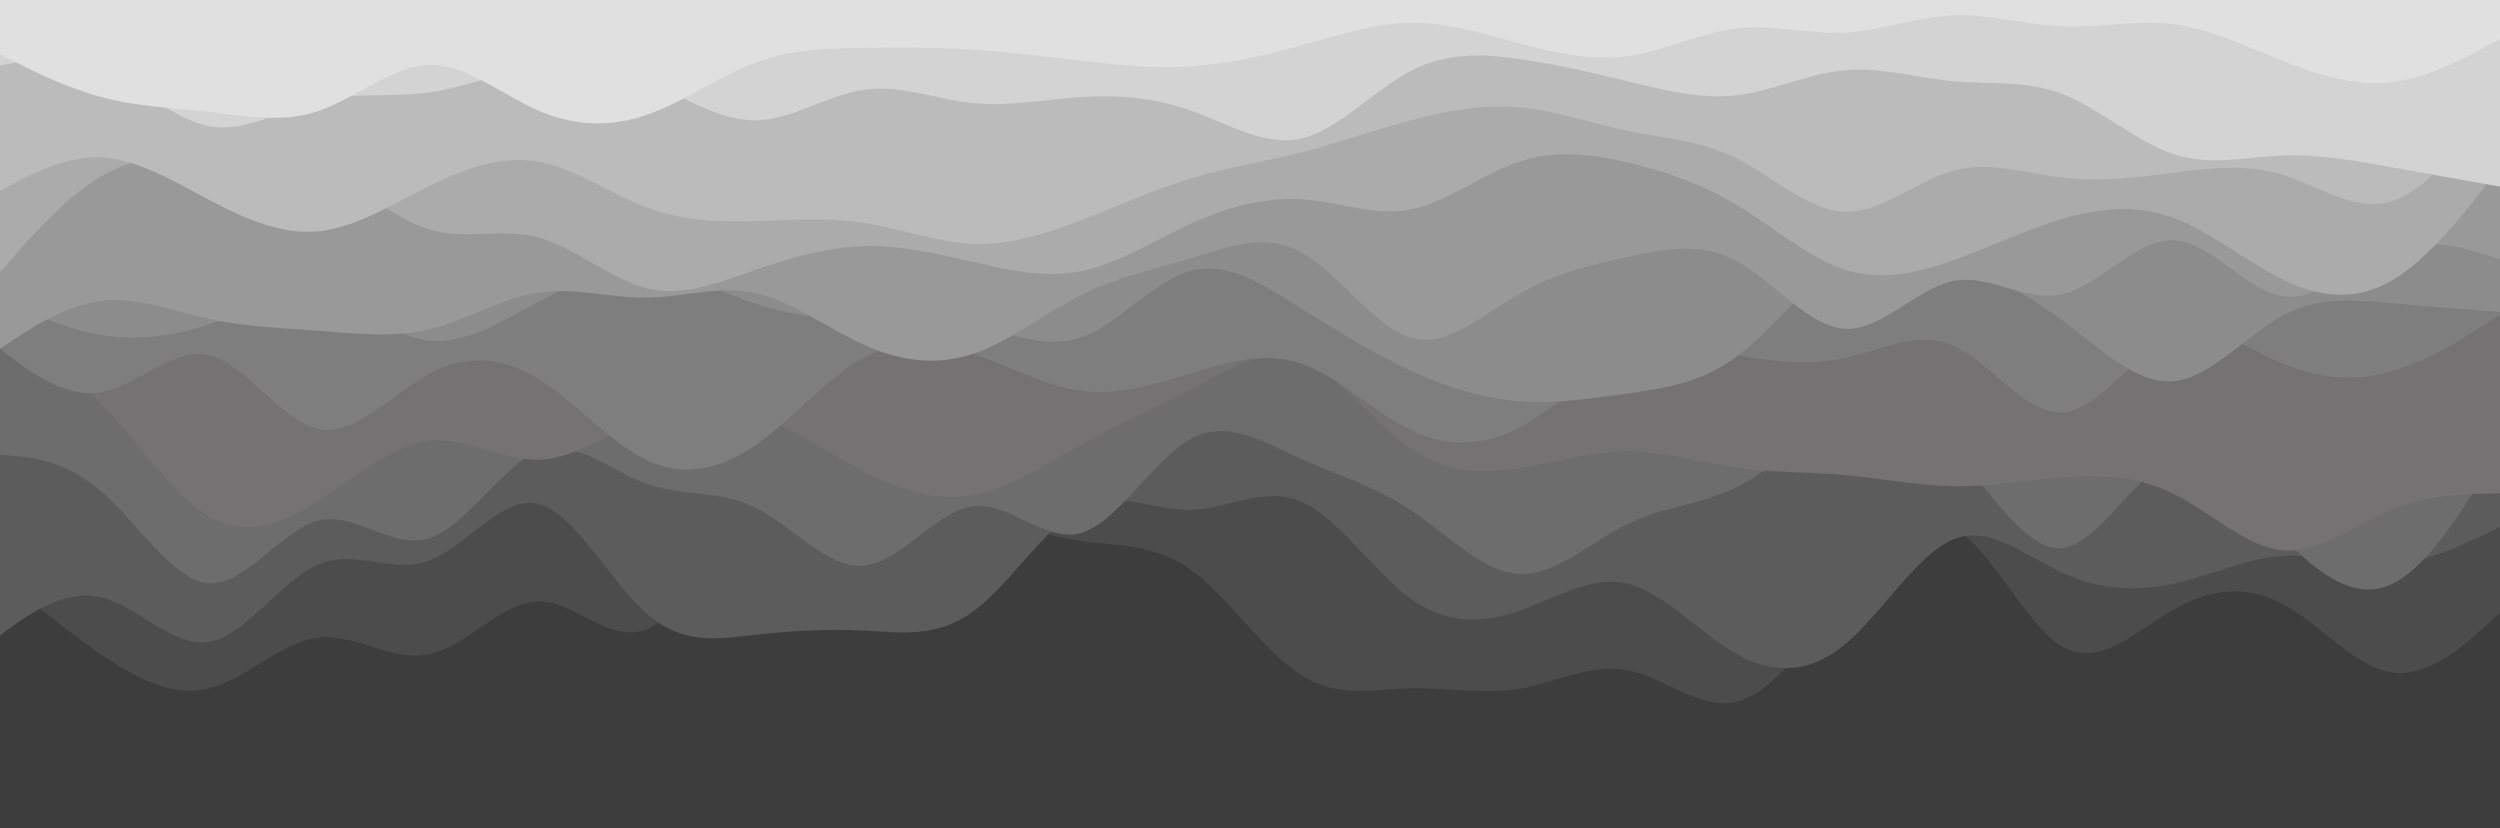 <svg width="1920" height="636" viewBox="0 0 1920 636" fill="none" xmlns="http://www.w3.org/2000/svg">
<g clip-path="url(#clip0_142_144)">
<path d="M-6 1284L1920 1284L1920 -0L-6 -0L-6 1284Z" fill="#3D3D3D"/>
<path d="M1920 614.18L1906.09 589.998C1892.18 565.602 1864.36 517.238 1836.54 504.612C1808.72 492.2 1780.9 515.74 1753.08 525.798C1725.26 535.642 1697.44 532.218 1669.19 540.992C1641.16 549.98 1612.48 571.38 1584.45 559.182C1556.2 547.198 1528.38 501.402 1500.56 471.442C1472.74 441.482 1444.92 427.358 1417.1 437.202C1389.28 447.26 1361.46 481.5 1333.64 509.32C1305.82 537.14 1278 558.54 1250.18 536.712C1222.36 515.098 1194.54 450.042 1166.72 434.848C1138.9 419.44 1111.08 453.68 1083.26 473.582C1055.44 493.698 1027.62 499.262 999.372 505.04C971.338 510.818 942.662 516.382 914.628 520.448C886.38 524.3 858.56 526.44 830.74 521.732C802.92 517.238 775.1 505.682 747.28 524.3C719.46 542.918 691.64 591.282 663.82 592.352C636 593.422 608.18 547.198 580.36 515.74C552.54 484.282 524.72 468.018 496.9 448.33C469.08 428.642 441.26 405.958 413.44 410.88C385.62 415.802 357.8 448.758 329.552 481.5C301.518 514.242 272.842 547.198 244.808 550.622C216.56 554.26 188.74 528.58 160.92 501.402C133.1 474.438 105.28 445.762 77.46 466.092C49.64 486.422 21.82 555.758 7.91 590.212L-6 624.88V-2.14H7.91C21.82 -2.14 49.64 -2.14 77.46 -2.14C105.28 -2.14 133.1 -2.14 160.92 -2.14C188.74 -2.14 216.56 -2.14 244.808 -2.14C272.842 -2.14 301.518 -2.14 329.552 -2.14C357.8 -2.14 385.62 -2.14 413.44 -2.14C441.26 -2.14 469.08 -2.14 496.9 -2.14C524.72 -2.14 552.54 -2.14 580.36 -2.14C608.18 -2.14 636 -2.14 663.82 -2.14C691.64 -2.14 719.46 -2.14 747.28 -2.14C775.1 -2.14 802.92 -2.14 830.74 -2.14C858.56 -2.14 886.38 -2.14 914.628 -2.14C942.662 -2.14 971.338 -2.14 999.372 -2.14C1027.62 -2.14 1055.44 -2.14 1083.26 -2.14C1111.08 -2.14 1138.9 -2.14 1166.72 -2.14C1194.54 -2.14 1222.36 -2.14 1250.18 -2.14C1278 -2.14 1305.82 -2.14 1333.64 -2.14C1361.46 -2.14 1389.28 -2.14 1417.1 -2.14C1444.92 -2.14 1472.74 -2.14 1500.56 -2.14C1528.38 -2.14 1556.2 -2.14 1584.45 -2.14C1612.48 -2.14 1641.16 -2.14 1669.19 -2.14C1697.44 -2.14 1725.26 -2.14 1753.08 -2.14C1780.9 -2.14 1808.72 -2.14 1836.54 -2.14C1864.36 -2.14 1892.18 -2.14 1906.09 -2.14H1920V614.18Z" fill="#3D3D3D"/>
<path d="M1920 470.8L1906.09 483.212C1892.18 495.838 1864.36 520.662 1836.54 516.382C1808.72 512.102 1780.9 478.718 1753.08 463.738C1725.26 448.758 1697.44 452.182 1669.19 468.232C1641.16 484.282 1612.48 512.958 1584.45 496.908C1556.2 480.858 1528.38 420.082 1500.56 405.53C1472.74 390.978 1444.92 422.222 1417.1 457.532C1389.28 492.842 1361.46 532.218 1333.64 538.852C1305.82 545.7 1278 520.02 1250.18 514.67C1222.36 509.32 1194.54 524.3 1166.72 529.008C1138.9 533.502 1111.08 527.938 1083.26 528.58C1055.44 529.222 1027.62 536.498 999.372 518.522C971.338 500.76 942.662 457.96 914.628 437.63C886.38 417.3 858.56 419.44 830.74 415.588C802.92 411.522 775.1 401.678 747.28 390.978C719.46 380.278 691.64 368.722 663.82 363.158C636 357.38 608.18 357.38 580.36 385.842C552.54 414.518 524.72 471.442 496.9 483.212C469.08 494.982 441.26 461.598 413.44 461.812C385.62 462.24 357.8 496.48 329.552 502.472C301.518 508.678 272.842 486.422 244.808 489.632C216.56 492.842 188.74 521.518 160.92 528.58C133.1 535.642 105.28 521.518 77.46 502.472C49.64 483.64 21.82 460.1 7.91 448.33L-6 436.56V-2.14H7.91C21.82 -2.14 49.64 -2.14 77.46 -2.14C105.28 -2.14 133.1 -2.14 160.92 -2.14C188.74 -2.14 216.56 -2.14 244.808 -2.14C272.842 -2.14 301.518 -2.14 329.552 -2.14C357.8 -2.14 385.62 -2.14 413.44 -2.14C441.26 -2.14 469.08 -2.14 496.9 -2.14C524.72 -2.14 552.54 -2.14 580.36 -2.14C608.18 -2.14 636 -2.14 663.82 -2.14C691.64 -2.14 719.46 -2.14 747.28 -2.14C775.1 -2.14 802.92 -2.14 830.74 -2.14C858.56 -2.14 886.38 -2.14 914.628 -2.14C942.662 -2.14 971.338 -2.14 999.372 -2.14C1027.62 -2.14 1055.44 -2.14 1083.26 -2.14C1111.08 -2.14 1138.9 -2.14 1166.72 -2.14C1194.54 -2.14 1222.36 -2.14 1250.18 -2.14C1278 -2.14 1305.82 -2.14 1333.64 -2.14C1361.46 -2.14 1389.28 -2.14 1417.1 -2.14C1444.92 -2.14 1472.74 -2.14 1500.56 -2.14C1528.38 -2.14 1556.2 -2.14 1584.45 -2.14C1612.48 -2.14 1641.16 -2.14 1669.19 -2.14C1697.44 -2.14 1725.26 -2.14 1753.08 -2.14C1780.9 -2.14 1808.72 -2.14 1836.54 -2.14C1864.36 -2.14 1892.18 -2.14 1906.09 -2.14H1920V470.8Z" fill="#4C4C4C"/>
<path d="M1920 404.46L1906.09 411.308C1892.18 417.942 1864.36 431.638 1836.54 433.35C1808.72 435.062 1780.9 425.218 1753.08 426.93C1725.26 428.642 1697.44 442.338 1669.19 448.33C1641.16 454.322 1612.48 453.038 1584.45 440.198C1556.2 427.358 1528.38 402.962 1500.56 414.09C1472.74 425.218 1444.92 471.442 1417.1 494.768C1389.28 517.88 1361.46 517.88 1333.64 502.258C1305.82 486.422 1278 455.178 1250.18 448.33C1222.36 441.482 1194.54 459.458 1166.72 469.088C1138.9 478.718 1111.08 480.002 1083.26 459.672C1055.44 439.342 1027.62 397.398 999.372 385.2C971.338 373.002 942.662 390.978 914.628 391.62C886.38 392.262 858.56 375.998 830.74 390.122C802.92 404.46 775.1 449.4 747.28 469.73C719.46 490.06 691.64 485.78 663.82 484.282C636 482.998 608.18 484.282 580.36 487.492C552.54 490.702 524.72 495.838 496.9 471.442C469.08 447.26 441.26 393.76 413.44 386.912C385.62 380.278 357.8 420.082 329.552 430.568C301.518 440.84 272.842 421.58 244.808 433.35C216.56 445.12 188.74 487.92 160.92 492.842C133.1 497.978 105.28 465.022 77.46 458.602C49.64 452.182 21.82 472.298 7.91 482.142L-6 492.2V-2.14H7.91C21.82 -2.14 49.64 -2.14 77.46 -2.14C105.28 -2.14 133.1 -2.14 160.92 -2.14C188.74 -2.14 216.56 -2.14 244.808 -2.14C272.842 -2.14 301.518 -2.14 329.552 -2.14C357.8 -2.14 385.62 -2.14 413.44 -2.14C441.26 -2.14 469.08 -2.14 496.9 -2.14C524.72 -2.14 552.54 -2.14 580.36 -2.14C608.18 -2.14 636 -2.14 663.82 -2.14C691.64 -2.14 719.46 -2.14 747.28 -2.14C775.1 -2.14 802.92 -2.14 830.74 -2.14C858.56 -2.14 886.38 -2.14 914.628 -2.14C942.662 -2.14 971.338 -2.14 999.372 -2.14C1027.62 -2.14 1055.44 -2.14 1083.26 -2.14C1111.08 -2.14 1138.9 -2.14 1166.72 -2.14C1194.54 -2.14 1222.36 -2.14 1250.18 -2.14C1278 -2.14 1305.82 -2.14 1333.64 -2.14C1361.46 -2.14 1389.28 -2.14 1417.1 -2.14C1444.92 -2.14 1472.74 -2.14 1500.56 -2.14C1528.38 -2.14 1556.2 -2.14 1584.45 -2.14C1612.48 -2.14 1641.16 -2.14 1669.19 -2.14C1697.44 -2.14 1725.26 -2.14 1753.08 -2.14C1780.9 -2.14 1808.72 -2.14 1836.54 -2.14C1864.36 -2.14 1892.18 -2.14 1906.09 -2.14H1920V404.46Z" fill="#5C5C5C"/>
<path d="M1920 344.54L1906.09 367.438C1892.18 390.122 1864.36 435.918 1836.54 448.758C1808.72 461.598 1780.9 441.482 1753.08 412.378C1725.26 383.06 1697.44 344.54 1669.19 353.1C1641.16 361.66 1612.48 417.3 1584.45 420.938C1556.2 424.362 1528.38 375.998 1500.56 348.178C1472.74 320.358 1444.92 313.082 1417.1 323.14C1389.28 333.198 1361.46 360.162 1333.64 374.072C1305.82 387.982 1278 388.838 1250.18 402.32C1222.36 415.802 1194.54 442.338 1166.72 440.84C1138.9 439.342 1111.08 410.238 1083.26 391.62C1055.44 373.002 1027.62 365.298 999.372 352.458C971.338 339.618 942.662 321.642 914.628 337.05C886.38 352.458 858.56 400.822 830.74 409.168C802.92 417.3 775.1 385.2 747.28 388.838C719.46 392.262 691.64 431.638 663.82 434.42C636 437.202 608.18 403.818 580.36 389.908C552.54 375.998 524.72 381.562 496.9 371.718C469.08 361.66 441.26 335.98 413.44 346.68C385.62 357.38 357.8 404.46 329.552 413.448C301.518 422.222 272.842 393.118 244.808 399.752C216.56 406.6 188.74 449.4 160.92 447.902C133.1 446.618 105.28 400.822 77.46 377.068C49.64 353.1 21.82 350.96 7.91 349.89L-6 348.82V-2.14H7.91C21.82 -2.14 49.64 -2.14 77.46 -2.14C105.28 -2.14 133.1 -2.14 160.92 -2.14C188.74 -2.14 216.56 -2.14 244.808 -2.14C272.842 -2.14 301.518 -2.14 329.552 -2.14C357.8 -2.14 385.62 -2.14 413.44 -2.14C441.26 -2.14 469.08 -2.14 496.9 -2.14C524.72 -2.14 552.54 -2.14 580.36 -2.14C608.18 -2.14 636 -2.14 663.82 -2.14C691.64 -2.14 719.46 -2.14 747.28 -2.14C775.1 -2.14 802.92 -2.14 830.74 -2.14C858.56 -2.14 886.38 -2.14 914.628 -2.14C942.662 -2.14 971.338 -2.14 999.372 -2.14C1027.62 -2.14 1055.44 -2.14 1083.26 -2.14C1111.08 -2.14 1138.9 -2.14 1166.72 -2.14C1194.54 -2.14 1222.36 -2.14 1250.18 -2.14C1278 -2.14 1305.82 -2.14 1333.64 -2.14C1361.46 -2.14 1389.28 -2.14 1417.1 -2.14C1444.92 -2.14 1472.74 -2.14 1500.56 -2.14C1528.38 -2.14 1556.2 -2.14 1584.45 -2.14C1612.48 -2.14 1641.16 -2.14 1669.19 -2.14C1697.44 -2.14 1725.26 -2.14 1753.08 -2.14C1780.9 -2.14 1808.72 -2.14 1836.54 -2.14C1864.36 -2.14 1892.18 -2.14 1906.09 -2.14H1920V344.54Z" fill="#6D6D6D"/>
<path d="M1920 378.78L1906.09 379.208C1892.18 379.422 1864.36 380.278 1836.54 391.62C1808.72 402.962 1780.9 425.218 1753.08 422.65C1725.26 420.082 1697.44 393.118 1669.19 379.208C1641.16 365.298 1612.48 364.442 1584.45 366.582C1556.2 368.722 1528.38 373.858 1500.56 373.43C1472.74 373.002 1444.92 367.438 1417.1 364.87C1389.28 362.302 1361.46 363.158 1333.64 359.092C1305.82 355.24 1278 346.68 1250.18 346.68C1222.36 346.68 1194.54 355.24 1166.72 359.52C1138.9 363.8 1111.08 363.8 1083.26 344.54C1055.44 325.28 1027.62 286.76 999.372 276.488C971.338 266.002 942.662 283.978 914.628 298.958C886.38 313.938 858.56 325.922 830.74 341.33C802.92 356.738 775.1 375.142 747.28 380.278C719.46 385.2 691.64 376.64 663.82 362.302C636 348.178 608.18 328.062 580.36 318.86C552.54 309.658 524.72 310.942 496.9 321.642C469.08 332.342 441.26 352.458 413.44 353.1C385.62 353.742 357.8 335.338 329.552 338.548C301.518 341.758 272.842 366.582 244.808 384.558C216.56 402.32 188.74 413.02 160.92 396.97C133.1 380.92 105.28 338.12 77.46 309.658C49.64 280.982 21.82 266.858 7.91 259.582L-6 252.52V-2.14H7.91C21.82 -2.14 49.64 -2.14 77.46 -2.14C105.28 -2.14 133.1 -2.14 160.92 -2.14C188.74 -2.14 216.56 -2.14 244.808 -2.14C272.842 -2.14 301.518 -2.14 329.552 -2.14C357.8 -2.14 385.62 -2.14 413.44 -2.14C441.26 -2.14 469.08 -2.14 496.9 -2.14C524.72 -2.14 552.54 -2.14 580.36 -2.14C608.18 -2.14 636 -2.14 663.82 -2.14C691.64 -2.14 719.46 -2.14 747.28 -2.14C775.1 -2.14 802.92 -2.14 830.74 -2.14C858.56 -2.14 886.38 -2.14 914.628 -2.14C942.662 -2.14 971.338 -2.14 999.372 -2.14C1027.62 -2.14 1055.44 -2.14 1083.26 -2.14C1111.08 -2.14 1138.9 -2.14 1166.72 -2.14C1194.54 -2.14 1222.36 -2.14 1250.18 -2.14C1278 -2.14 1305.82 -2.14 1333.64 -2.14C1361.46 -2.14 1389.28 -2.14 1417.1 -2.14C1444.92 -2.14 1472.74 -2.14 1500.56 -2.14C1528.38 -2.14 1556.2 -2.14 1584.45 -2.14C1612.48 -2.14 1641.16 -2.14 1669.19 -2.14C1697.44 -2.14 1725.26 -2.14 1753.08 -2.14C1780.9 -2.14 1808.72 -2.14 1836.54 -2.14C1864.36 -2.14 1892.18 -2.14 1906.09 -2.14H1920V378.78Z" fill="#747272"/>
<path d="M1920 241.82L1906.09 250.808C1892.18 259.582 1864.36 277.558 1836.54 285.262C1808.72 293.18 1780.9 291.04 1753.08 279.27C1725.26 267.5 1697.44 246.1 1669.19 257.87C1641.16 269.64 1612.48 314.58 1584.45 316.72C1556.2 318.86 1528.38 278.2 1500.56 265.788C1472.74 253.162 1444.92 268.998 1417.1 274.99C1389.28 280.982 1361.46 277.558 1333.64 272.85C1305.82 268.142 1278 262.578 1250.18 273.92C1222.36 285.262 1194.54 313.938 1166.72 328.49C1138.9 343.042 1111.08 343.898 1083.26 330.202C1055.44 316.72 1027.62 288.9 999.372 279.27C971.338 269.64 942.662 278.2 914.628 286.76C886.38 295.32 858.56 303.88 830.74 300.242C802.92 296.818 775.1 280.982 747.28 271.78C719.46 262.578 691.64 259.582 663.82 274.562C636 289.542 608.18 322.498 580.36 341.758C552.54 361.018 524.72 366.582 496.9 353.528C469.08 340.26 441.26 308.16 413.44 291.04C385.62 273.92 357.8 271.78 329.552 287.188C301.518 302.382 272.842 335.338 244.808 329.56C216.56 323.782 188.74 279.698 160.92 272.85C133.1 266.002 105.28 296.818 77.46 301.312C49.64 306.02 21.82 284.62 7.91 273.92L-6 263.22V-2.14H7.91C21.82 -2.14 49.64 -2.14 77.46 -2.14C105.28 -2.14 133.1 -2.14 160.92 -2.14C188.74 -2.14 216.56 -2.14 244.808 -2.14C272.842 -2.14 301.518 -2.14 329.552 -2.14C357.8 -2.14 385.62 -2.14 413.44 -2.14C441.26 -2.14 469.08 -2.14 496.9 -2.14C524.72 -2.14 552.54 -2.14 580.36 -2.14C608.18 -2.14 636 -2.14 663.82 -2.14C691.64 -2.14 719.46 -2.14 747.28 -2.14C775.1 -2.14 802.92 -2.14 830.74 -2.14C858.56 -2.14 886.38 -2.14 914.628 -2.14C942.662 -2.14 971.338 -2.14 999.372 -2.14C1027.62 -2.14 1055.44 -2.14 1083.26 -2.14C1111.08 -2.14 1138.9 -2.14 1166.72 -2.14C1194.54 -2.14 1222.36 -2.14 1250.18 -2.14C1278 -2.14 1305.82 -2.14 1333.64 -2.14C1361.46 -2.14 1389.28 -2.14 1417.1 -2.14C1444.92 -2.14 1472.74 -2.14 1500.56 -2.14C1528.38 -2.14 1556.2 -2.14 1584.45 -2.14C1612.48 -2.14 1641.16 -2.14 1669.19 -2.14C1697.44 -2.14 1725.26 -2.14 1753.08 -2.14C1780.9 -2.14 1808.72 -2.14 1836.54 -2.14C1864.36 -2.14 1892.18 -2.14 1906.09 -2.14H1920V241.82Z" fill="#7E7E7E"/>
<path d="M1920 239.68L1906.09 238.61C1892.18 237.54 1864.36 235.4 1836.54 232.832C1808.72 230.478 1780.9 227.482 1753.08 242.462C1725.26 257.442 1697.44 290.398 1669.19 292.752C1641.16 295.32 1612.48 267.5 1584.45 246.528C1556.2 225.342 1528.38 211.218 1500.56 200.732C1472.74 190.46 1444.92 184.04 1417.1 199.662C1389.28 215.498 1361.46 253.162 1333.64 273.92C1305.82 294.678 1278 298.102 1250.18 302.168C1222.36 306.02 1194.54 310.3 1166.72 308.16C1138.9 306.02 1111.08 297.46 1083.26 284.62C1055.44 271.78 1027.62 254.66 999.372 236.898C971.338 218.922 942.662 200.518 914.628 208.008C886.38 215.498 858.56 248.882 830.74 258.94C802.92 268.998 775.1 255.302 747.28 249.738C719.46 243.96 691.64 246.1 663.82 245.672C636 245.458 608.18 242.462 580.36 233.26C552.54 224.058 524.72 208.222 496.9 206.51C469.08 204.798 441.26 216.782 413.44 231.762C385.62 246.742 357.8 264.718 329.552 261.508C301.518 258.298 272.842 233.902 244.808 229.408C216.56 224.7 188.74 239.68 160.92 248.882C133.1 258.298 105.28 261.722 77.46 257.228C49.64 252.52 21.82 239.68 7.91 233.26L-6 226.84V-2.14H7.91C21.82 -2.14 49.64 -2.14 77.46 -2.14C105.28 -2.14 133.1 -2.14 160.92 -2.14C188.74 -2.14 216.56 -2.14 244.808 -2.14C272.842 -2.14 301.518 -2.14 329.552 -2.14C357.8 -2.14 385.62 -2.14 413.44 -2.14C441.26 -2.14 469.08 -2.14 496.9 -2.14C524.72 -2.14 552.54 -2.14 580.36 -2.14C608.18 -2.14 636 -2.14 663.82 -2.14C691.64 -2.14 719.46 -2.14 747.28 -2.14C775.1 -2.14 802.92 -2.14 830.74 -2.14C858.56 -2.14 886.38 -2.14 914.628 -2.14C942.662 -2.14 971.338 -2.14 999.372 -2.14C1027.62 -2.14 1055.44 -2.14 1083.26 -2.14C1111.08 -2.14 1138.9 -2.14 1166.72 -2.14C1194.54 -2.14 1222.36 -2.14 1250.18 -2.14C1278 -2.14 1305.82 -2.14 1333.64 -2.14C1361.46 -2.14 1389.28 -2.14 1417.1 -2.14C1444.92 -2.14 1472.74 -2.14 1500.56 -2.14C1528.38 -2.14 1556.2 -2.14 1584.45 -2.14C1612.48 -2.14 1641.16 -2.14 1669.19 -2.14C1697.44 -2.14 1725.26 -2.14 1753.08 -2.14C1780.9 -2.14 1808.72 -2.14 1836.54 -2.14C1864.36 -2.14 1892.18 -2.14 1906.09 -2.14H1920V239.68Z" fill="#8C8C8C"/>
<path d="M1920 199.02L1906.09 194.74C1892.18 190.46 1864.36 181.9 1836.54 192.172C1808.72 202.658 1780.9 231.762 1753.08 227.482C1725.26 223.202 1697.44 185.538 1669.19 184.468C1641.16 183.398 1612.48 218.922 1584.45 225.77C1556.2 232.618 1528.38 210.362 1500.56 215.712C1472.74 221.062 1444.92 254.018 1417.1 252.52C1389.28 251.022 1361.46 215.498 1333.64 200.518C1305.82 185.538 1278 191.102 1250.18 197.308C1222.36 203.3 1194.54 209.72 1166.72 225.77C1138.9 241.82 1111.08 267.5 1083.26 259.368C1055.44 251.022 1027.62 209.078 999.372 193.67C971.338 178.262 942.662 189.818 914.628 198.378C886.38 206.938 858.56 212.502 830.74 226.412C802.92 240.322 775.1 262.578 747.28 271.78C719.46 280.982 691.64 277.558 663.82 264.932C636 252.52 608.18 231.12 580.36 225.128C552.54 218.922 524.72 228.338 496.9 228.552C469.08 228.98 441.26 220.42 413.44 224.7C385.62 228.98 357.8 246.1 329.552 252.948C301.518 259.582 272.842 256.158 244.808 254.018C216.56 251.878 188.74 251.022 160.92 245.03C133.1 239.038 105.28 227.482 77.46 231.12C49.64 234.758 21.82 253.162 7.91 262.578L-6 271.78V-2.14H7.91C21.82 -2.14 49.64 -2.14 77.46 -2.14C105.28 -2.14 133.1 -2.14 160.92 -2.14C188.74 -2.14 216.56 -2.14 244.808 -2.14C272.842 -2.14 301.518 -2.14 329.552 -2.14C357.8 -2.14 385.62 -2.14 413.44 -2.14C441.26 -2.14 469.08 -2.14 496.9 -2.14C524.72 -2.14 552.54 -2.14 580.36 -2.14C608.18 -2.14 636 -2.14 663.82 -2.14C691.64 -2.14 719.46 -2.14 747.28 -2.14C775.1 -2.14 802.92 -2.14 830.74 -2.14C858.56 -2.14 886.38 -2.14 914.628 -2.14C942.662 -2.14 971.338 -2.14 999.372 -2.14C1027.62 -2.14 1055.44 -2.14 1083.26 -2.14C1111.08 -2.14 1138.9 -2.14 1166.72 -2.14C1194.54 -2.14 1222.36 -2.14 1250.18 -2.14C1278 -2.14 1305.82 -2.14 1333.64 -2.14C1361.46 -2.14 1389.28 -2.14 1417.1 -2.14C1444.92 -2.14 1472.74 -2.14 1500.56 -2.14C1528.38 -2.14 1556.2 -2.14 1584.45 -2.14C1612.48 -2.14 1641.16 -2.14 1669.19 -2.14C1697.44 -2.14 1725.26 -2.14 1753.08 -2.14C1780.9 -2.14 1808.72 -2.14 1836.54 -2.14C1864.36 -2.14 1892.18 -2.14 1906.09 -2.14H1920V199.02Z" fill="#999999"/>
<path d="M1920 128.4L1906.09 146.162C1892.18 164.138 1864.36 199.662 1836.54 215.712C1808.72 231.762 1780.9 228.338 1753.08 214.642C1725.26 201.16 1697.44 177.62 1669.19 167.348C1641.16 156.862 1612.48 159.858 1584.45 167.99C1556.2 176.122 1528.38 189.818 1500.56 199.662C1472.74 209.72 1444.92 216.14 1417.1 207.152C1389.28 198.378 1361.46 173.982 1333.64 157.29C1305.82 140.598 1278 131.182 1250.18 124.762C1222.36 118.342 1194.54 114.918 1166.72 124.12C1138.9 133.322 1111.08 155.578 1083.26 160.928C1055.44 166.278 1027.62 154.722 999.372 153.01C971.338 151.298 942.662 159.002 914.628 171.842C886.38 184.682 858.56 202.658 830.74 208.222C802.92 214 775.1 207.58 747.28 201.16C719.46 194.74 691.64 188.32 663.82 188.962C636 189.818 608.18 197.522 580.36 207.152C552.54 216.782 524.72 228.338 496.9 221.49C469.08 214.642 441.26 189.818 413.44 182.328C385.62 174.838 357.8 184.682 329.552 176.122C301.518 167.562 272.842 140.598 244.808 127.758C216.56 114.918 188.74 116.202 160.92 117.272C133.1 118.342 105.28 119.198 77.46 135.462C49.64 151.94 21.82 184.04 7.91 200.09L-6 216.14V-2.14H7.91C21.82 -2.14 49.64 -2.14 77.46 -2.14C105.28 -2.14 133.1 -2.14 160.92 -2.14C188.74 -2.14 216.56 -2.14 244.808 -2.14C272.842 -2.14 301.518 -2.14 329.552 -2.14C357.8 -2.14 385.62 -2.14 413.44 -2.14C441.26 -2.14 469.08 -2.14 496.9 -2.14C524.72 -2.14 552.54 -2.14 580.36 -2.14C608.18 -2.14 636 -2.14 663.82 -2.14C691.64 -2.14 719.46 -2.14 747.28 -2.14C775.1 -2.14 802.92 -2.14 830.74 -2.14C858.56 -2.14 886.38 -2.14 914.628 -2.14C942.662 -2.14 971.338 -2.14 999.372 -2.14C1027.62 -2.14 1055.44 -2.14 1083.26 -2.14C1111.08 -2.14 1138.9 -2.14 1166.72 -2.14C1194.54 -2.14 1222.36 -2.14 1250.18 -2.14C1278 -2.14 1305.82 -2.14 1333.64 -2.14C1361.46 -2.14 1389.28 -2.14 1417.1 -2.14C1444.92 -2.14 1472.74 -2.14 1500.56 -2.14C1528.38 -2.14 1556.2 -2.14 1584.45 -2.14C1612.48 -2.14 1641.16 -2.14 1669.19 -2.14C1697.44 -2.14 1725.26 -2.14 1753.08 -2.14C1780.9 -2.14 1808.72 -2.14 1836.54 -2.14C1864.36 -2.14 1892.18 -2.14 1906.09 -2.14H1920V128.4Z" fill="#ABABAB"/>
<path d="M1920 70.62L1906.09 89.452C1892.18 108.498 1864.36 146.162 1836.54 154.722C1808.72 163.282 1780.9 142.738 1753.08 134.178C1725.26 125.618 1697.44 129.042 1669.19 132.68C1641.16 136.318 1612.48 139.742 1584.45 136.532C1556.2 133.322 1528.38 123.478 1500.56 130.968C1472.74 138.458 1444.92 163.282 1417.1 162.64C1389.28 161.998 1361.46 135.462 1333.64 121.552C1305.82 107.642 1278 106.358 1250.18 100.58C1222.36 94.802 1194.54 84.958 1166.72 82.39C1138.9 79.822 1111.08 84.958 1083.26 92.448C1055.44 99.938 1027.62 109.782 999.372 117.058C971.338 124.12 942.662 128.4 914.628 136.96C886.38 145.52 858.56 158.36 830.74 169.06C802.92 179.76 775.1 188.32 747.28 187.25C719.46 186.18 691.64 175.48 663.82 171.2C636 166.92 608.18 169.06 580.36 169.702C552.54 170.558 524.72 169.702 496.9 159.43C469.08 149.158 441.26 129.042 413.44 124.12C385.62 119.198 357.8 129.042 329.552 142.952C301.518 156.862 272.842 174.838 244.808 177.62C216.56 180.402 188.74 168.418 160.92 153.652C133.1 139.1 105.28 121.98 77.46 120.91C49.64 119.84 21.82 134.82 7.91 142.31L-6 149.8V-2.14H7.91C21.82 -2.14 49.64 -2.14 77.46 -2.14C105.28 -2.14 133.1 -2.14 160.92 -2.14C188.74 -2.14 216.56 -2.14 244.808 -2.14C272.842 -2.14 301.518 -2.14 329.552 -2.14C357.8 -2.14 385.62 -2.14 413.44 -2.14C441.26 -2.14 469.08 -2.14 496.9 -2.14C524.72 -2.14 552.54 -2.14 580.36 -2.14C608.18 -2.14 636 -2.14 663.82 -2.14C691.64 -2.14 719.46 -2.14 747.28 -2.14C775.1 -2.14 802.92 -2.14 830.74 -2.14C858.56 -2.14 886.38 -2.14 914.628 -2.14C942.662 -2.14 971.338 -2.14 999.372 -2.14C1027.62 -2.14 1055.44 -2.14 1083.26 -2.14C1111.08 -2.14 1138.9 -2.14 1166.72 -2.14C1194.54 -2.14 1222.36 -2.14 1250.18 -2.14C1278 -2.14 1305.82 -2.14 1333.64 -2.14C1361.46 -2.14 1389.28 -2.14 1417.1 -2.14C1444.92 -2.14 1472.74 -2.14 1500.56 -2.14C1528.38 -2.14 1556.2 -2.14 1584.45 -2.14C1612.48 -2.14 1641.16 -2.14 1669.19 -2.14C1697.44 -2.14 1725.26 -2.14 1753.08 -2.14C1780.9 -2.14 1808.72 -2.14 1836.54 -2.14C1864.36 -2.14 1892.18 -2.14 1906.09 -2.14H1920V70.62Z" fill="#BBBBBB"/>
<path d="M1920 143.38L1906.09 140.812C1892.18 138.458 1864.36 133.322 1836.54 128.4C1808.72 123.478 1780.9 118.342 1753.08 119.412C1725.26 120.482 1697.44 127.758 1669.19 118.342C1641.16 109.14 1612.48 83.46 1584.45 72.332C1556.2 61.418 1528.38 64.842 1500.56 62.488C1472.74 59.92 1444.92 51.36 1417.1 53.928C1389.28 56.282 1361.46 69.978 1333.64 73.188C1305.82 76.398 1278 69.122 1250.18 62.488C1222.36 55.64 1194.54 49.22 1166.72 45.368C1138.9 41.302 1111.08 40.018 1083.26 54.57C1055.44 69.122 1027.62 99.938 999.372 106.358C971.338 112.778 942.662 94.802 914.628 84.958C886.38 74.9 858.56 72.76 830.74 74.472C802.92 76.398 775.1 81.962 747.28 79.18C719.46 76.398 691.64 64.842 663.82 68.908C636 72.76 608.18 92.02 580.36 92.448C552.54 92.662 524.72 74.258 496.9 62.702C469.08 51.36 441.26 47.08 413.44 50.932C385.62 54.998 357.8 66.982 329.552 71.048C301.518 74.9 272.842 70.62 244.808 77.468C216.56 84.102 188.74 102.078 160.92 96.942C133.1 92.02 105.28 64.2 77.46 52.858C49.64 41.302 21.82 46.438 7.91 48.792L-6 51.36V-2.14H7.91C21.82 -2.14 49.64 -2.14 77.46 -2.14C105.28 -2.14 133.1 -2.14 160.92 -2.14C188.74 -2.14 216.56 -2.14 244.808 -2.14C272.842 -2.14 301.518 -2.14 329.552 -2.14C357.8 -2.14 385.62 -2.14 413.44 -2.14C441.26 -2.14 469.08 -2.14 496.9 -2.14C524.72 -2.14 552.54 -2.14 580.36 -2.14C608.18 -2.14 636 -2.14 663.82 -2.14C691.64 -2.14 719.46 -2.14 747.28 -2.14C775.1 -2.14 802.92 -2.14 830.74 -2.14C858.56 -2.14 886.38 -2.14 914.628 -2.14C942.662 -2.14 971.338 -2.14 999.372 -2.14C1027.62 -2.14 1055.44 -2.14 1083.26 -2.14C1111.08 -2.14 1138.9 -2.14 1166.72 -2.14C1194.54 -2.14 1222.36 -2.14 1250.18 -2.14C1278 -2.14 1305.82 -2.14 1333.64 -2.14C1361.46 -2.14 1389.28 -2.14 1417.1 -2.14C1444.92 -2.14 1472.74 -2.14 1500.56 -2.14C1528.38 -2.14 1556.2 -2.14 1584.45 -2.14C1612.48 -2.14 1641.16 -2.14 1669.19 -2.14C1697.44 -2.14 1725.26 -2.14 1753.08 -2.14C1780.9 -2.14 1808.72 -2.14 1836.54 -2.14C1864.36 -2.14 1892.18 -2.14 1906.09 -2.14H1920V143.38Z" fill="#D3D3D3"/>
<path d="M1920 29.96L1906.09 37.45C1892.18 44.94 1864.36 59.92 1836.54 63.13C1808.72 66.34 1780.9 57.78 1753.08 46.652C1725.26 35.738 1697.44 22.042 1669.19 18.618C1641.16 14.98 1612.48 21.4 1584.45 20.33C1556.2 19.26 1528.38 10.7 1500.56 11.77C1472.74 12.84 1444.92 23.54 1417.1 25.038C1389.28 26.322 1361.46 18.618 1333.64 21.828C1305.82 25.038 1278 39.162 1250.18 43.228C1222.36 47.08 1194.54 40.66 1166.72 33.17C1138.9 25.68 1111.08 17.12 1083.26 17.548C1055.44 17.762 1027.62 27.178 999.372 34.882C971.338 42.8 942.662 49.22 914.628 50.932C886.38 52.858 858.56 49.862 830.74 46.652C802.92 43.442 775.1 40.018 747.28 38.092C719.46 36.38 691.64 36.38 663.82 36.808C636 37.022 608.18 37.878 580.36 48.15C552.54 58.422 524.72 78.538 496.9 88.168C469.08 97.798 441.26 96.942 413.44 84.958C385.62 72.76 357.8 49.22 329.552 49.862C301.518 50.718 272.842 75.542 244.808 85.172C216.56 94.802 188.74 89.238 160.92 86.028C133.1 82.818 105.28 81.962 77.46 74.472C49.64 66.982 21.82 52.858 7.91 45.582L-6 38.52V-2.14L7.91 -2.14C21.82 -2.14 49.64 -2.14 77.46 -2.14C105.28 -2.14 133.1 -2.14 160.92 -2.14C188.74 -2.14 216.56 -2.14 244.808 -2.14C272.842 -2.14 301.518 -2.14 329.552 -2.14C357.8 -2.14 385.62 -2.14 413.44 -2.14C441.26 -2.14 469.08 -2.14 496.9 -2.14C524.72 -2.14 552.54 -2.14 580.36 -2.14C608.18 -2.14 636 -2.14 663.82 -2.14C691.64 -2.14 719.46 -2.14 747.28 -2.14C775.1 -2.14 802.92 -2.14 830.74 -2.14C858.56 -2.14 886.38 -2.14 914.628 -2.14C942.662 -2.14 971.338 -2.14 999.372 -2.14C1027.62 -2.14 1055.44 -2.14 1083.26 -2.14C1111.08 -2.14 1138.9 -2.14 1166.72 -2.14C1194.54 -2.14 1222.36 -2.14 1250.18 -2.14C1278 -2.14 1305.82 -2.14 1333.64 -2.14C1361.46 -2.14 1389.28 -2.14 1417.1 -2.14C1444.92 -2.14 1472.74 -2.14 1500.56 -2.14C1528.38 -2.14 1556.2 -2.14 1584.45 -2.14C1612.48 -2.14 1641.16 -2.14 1669.19 -2.14C1697.44 -2.14 1725.26 -2.14 1753.08 -2.14C1780.9 -2.14 1808.72 -2.14 1836.54 -2.14C1864.36 -2.14 1892.18 -2.14 1906.09 -2.14H1920V29.96Z" fill="#E0E0E0"/>
</g>
<defs>
<clipPath id="clip0_142_144">
<rect width="1926" height="678" fill="white" transform="translate(1920 678) rotate(-180)"/>
</clipPath>
</defs>
</svg>
